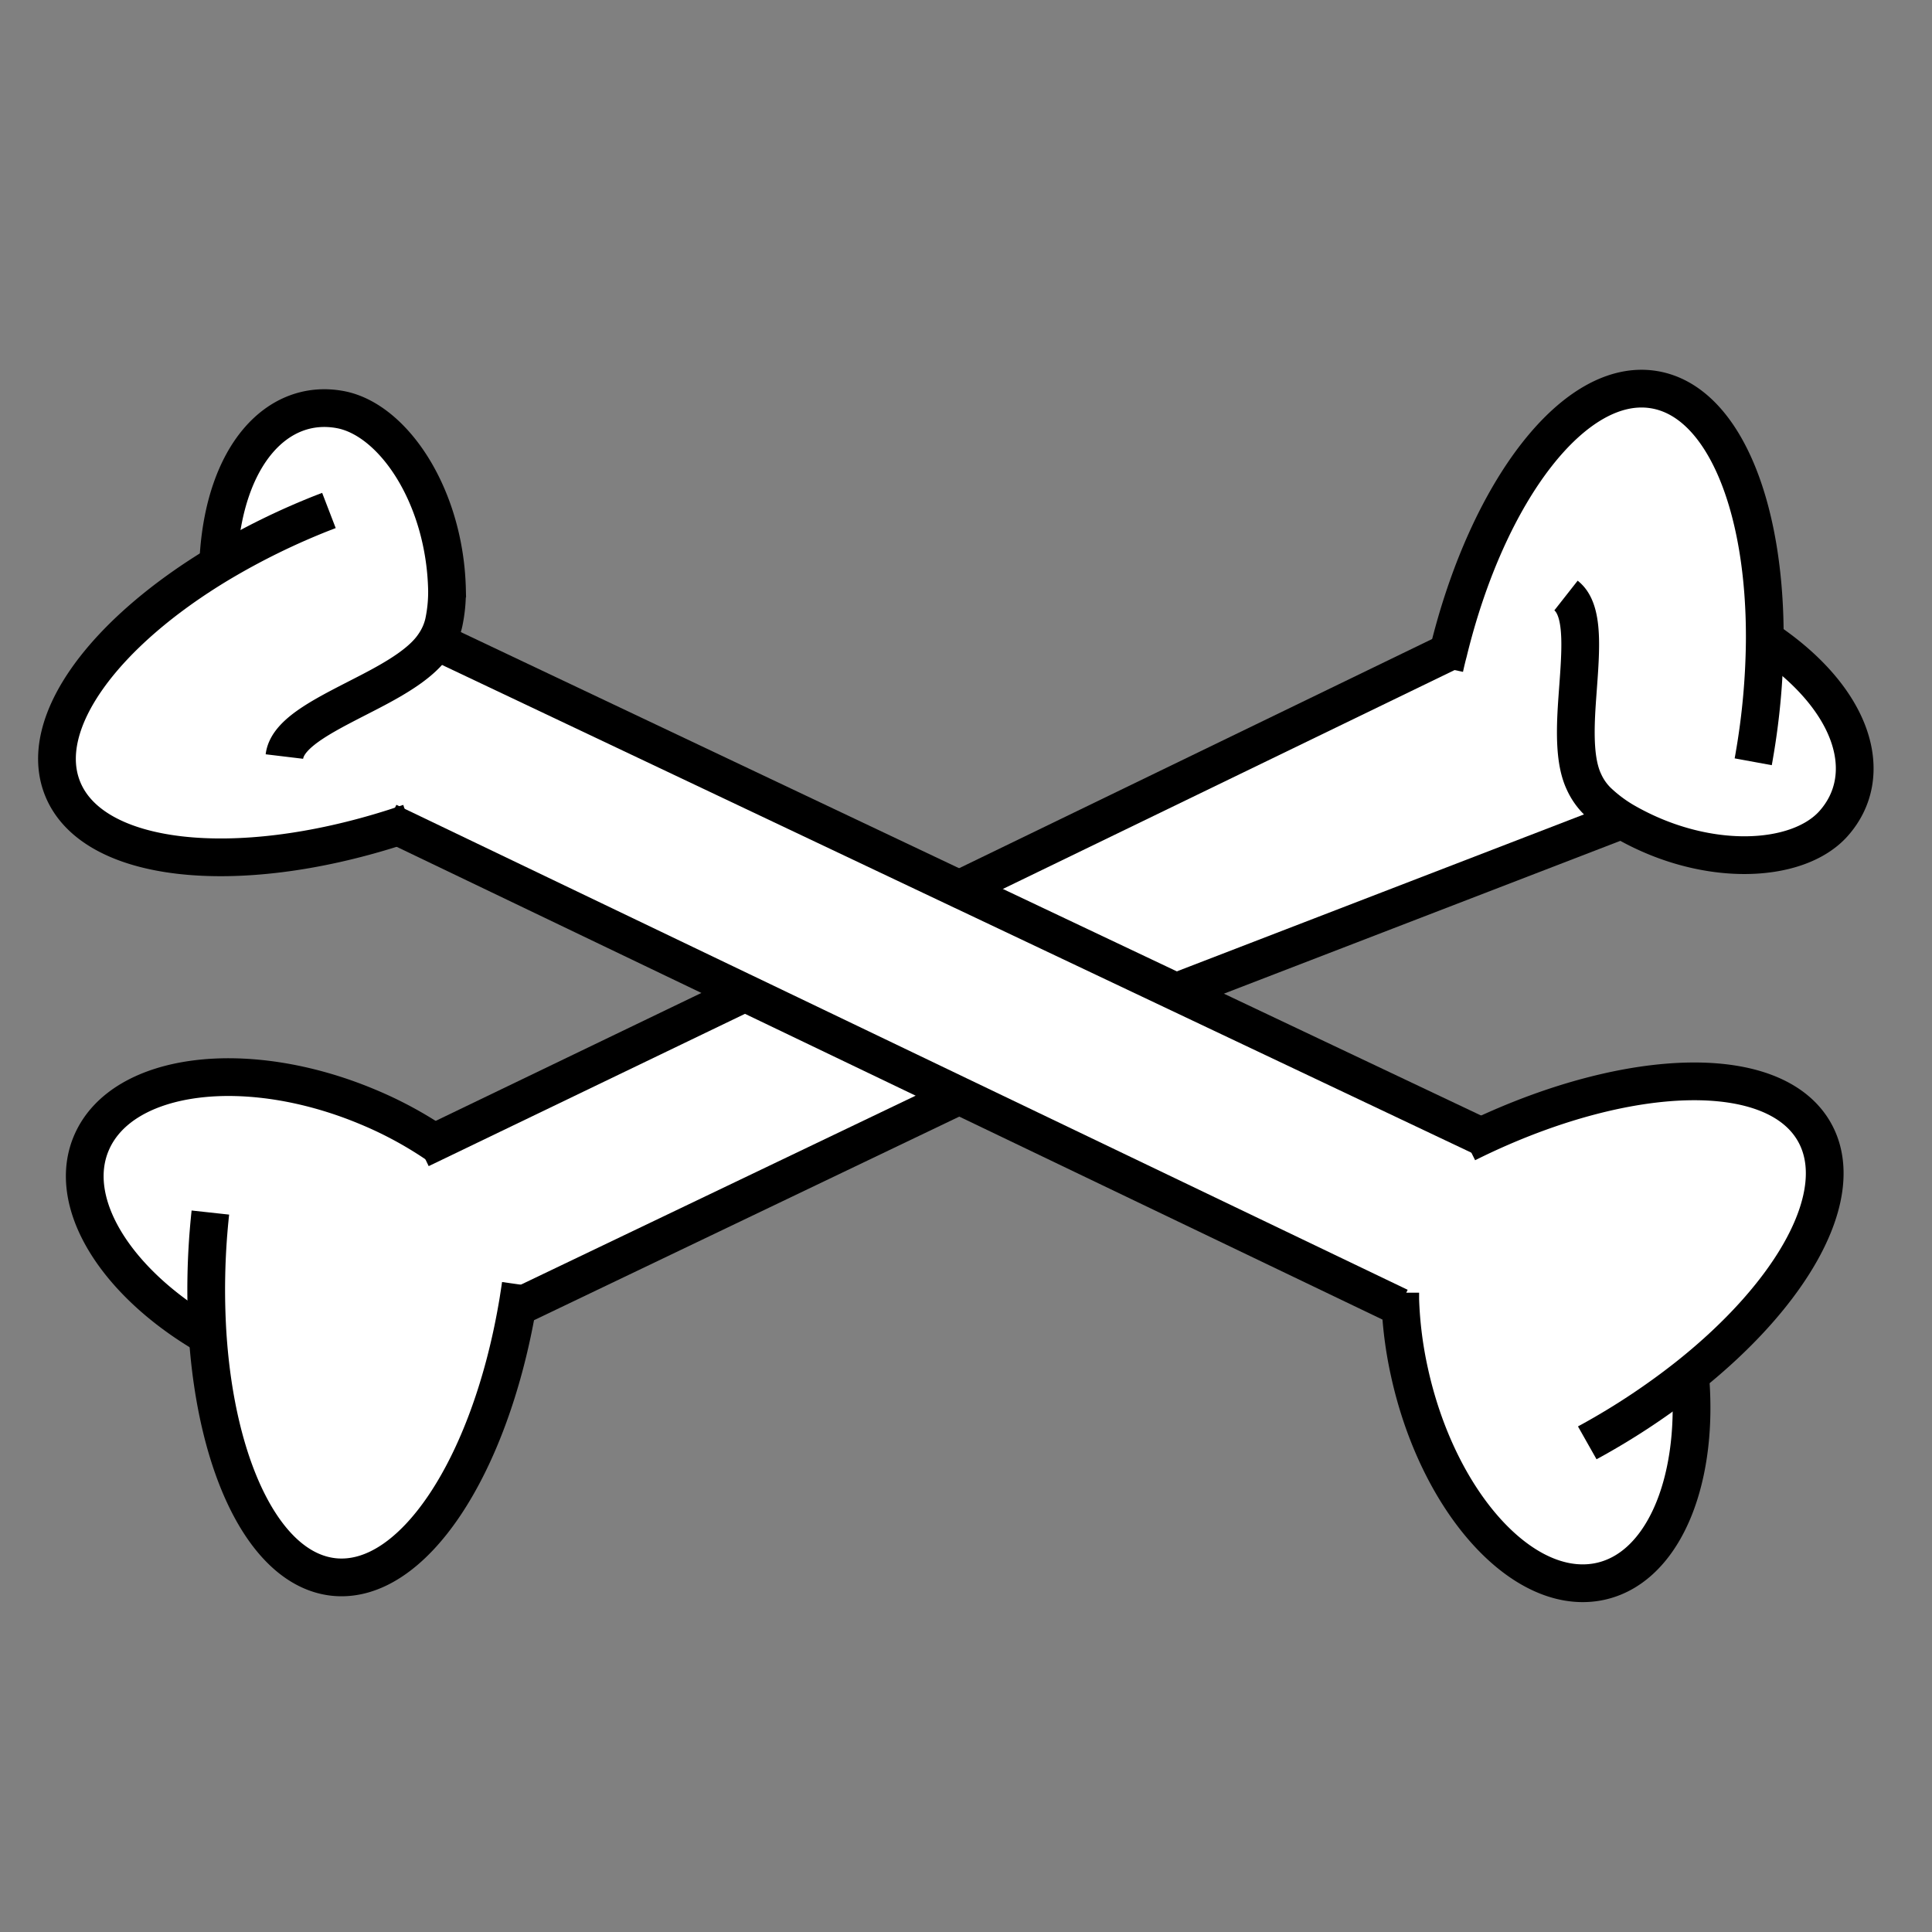 <svg id="Layer_1" data-name="Layer 1" xmlns="http://www.w3.org/2000/svg" viewBox="0 0 512 512"><rect x="0" y="0" width="512" height="512" fill="#808080" stroke="none"/><defs><style>.cls-1{fill:#fff;}.cls-2,.cls-3{fill:none;stroke:#000;stroke-miterlimit:10;}.cls-2{stroke-width:10px;}.cls-3{stroke-width:6px;}</style></defs><title>crossbones</title><path class="cls-1" d="M429.82,217.31,311.67,262.86,254.2,235.63l129.11-62.56a22.12,22.12,0,0,0-.49,3.92c.3-1.4.63-2.79,1-4.15,10.42-42.88,33.59-73.19,54.66-69.56,18.28,3.15,29.5,30.89,29.2,66.83h1.17c22.92,15.81,28.22,35.6,17.12,48.11-9.49,10.69-34,11.89-55.54-.58Z"/><path class="cls-1" d="M115.08,170.75l2.39.09,136.72,64.79h0l57.47,27.23L392,300.94a23.06,23.06,0,0,0-3.35,2.09c1.28-.64,2.56-1.26,3.83-1.86,39.88-18.77,78-19.72,88.39-1,9,16.22-5.52,42.38-33.65,64.69l.72.92c2.1,27.79-7.74,50.45-24.72,53.47-20,3.55-42.24-21.33-49.76-55.59a105,105,0,0,1-2.44-19.23c-.07.63-.13,1.26-.18,1.9L254.22,290.37l-56.79-27.24h0L105.48,219l-1.07.35c-42,13.38-80,9.35-87.84-10.54-6.81-17.25,11.06-41.26,41.91-59.69l-.6-1c1.58-27.79,15.74-42.61,32.19-39.63,14.07,2.54,27.81,22.82,28.39,47.74a39,39,0,0,1-.86,8.79A16.73,16.73,0,0,1,115.08,170.75Z"/><path class="cls-1" d="M137.11,346.36C129.67,389,109.29,420,88.55,417.93,70.33,416.07,57.29,389.18,55,353.3l-1.15.07c-23.7-14.16-36.55-35.2-29.45-50.89,8.33-18.44,41-22.55,73-9.16a102.35,102.35,0,0,1,17.67,9.45l82.32-39.64h0l56.79,27.24-117,56Z"/><path class="cls-2" d="M382.82,177c.3-1.4.63-2.79,1-4.15,10.42-42.88,33.59-73.19,54.66-69.56,18.28,3.15,29.5,30.89,29.2,66.83a187.86,187.86,0,0,1-2.77,30.12c-.09.55-.19,1.1-.29,1.64"/><path class="cls-3" d="M382.82,177a22.12,22.12,0,0,1,.49-3.92h0c.1-.55.24-1.09.39-1.62,0,.47,0,.93.08,1.4"/><path class="cls-2" d="M468.81,170.12c22.92,15.81,28.22,35.6,17.12,48.11-9.49,10.69-34,11.89-55.54-.58l-.57-.34a38.34,38.34,0,0,1-6.5-5,17.06,17.06,0,0,1-3.55-5.11c-2.45-5.18-2.39-12.82-1.87-20.77.84-12.5,2.38-24.47-2.89-28.61"/><polyline class="cls-2" points="197.42 263.13 115.1 302.77 111.44 304.53"/><polyline class="cls-2" points="383.78 172.84 383.31 173.07 254.2 235.63"/><line class="cls-2" x1="254.22" y1="290.37" x2="137.22" y2="346.38"/><polyline class="cls-2" points="430.66 216.98 429.82 217.31 311.67 262.86"/><path class="cls-2" d="M138,340.45c-.2,1.41-.42,2.82-.64,4.21-.09.57-.19,1.13-.29,1.7C129.67,389,109.29,420,88.55,417.93,70.33,416.07,57.29,389.18,55,353.3A189.66,189.66,0,0,1,55.58,323c.05-.56.11-1.11.17-1.66"/><path class="cls-2" d="M53.86,353.37c-23.7-14.16-36.55-35.2-29.45-50.89,8.33-18.44,41-22.55,73-9.16a102.35,102.35,0,0,1,17.67,9.45l.81.54"/><path class="cls-3" d="M370.88,346.32c.05-.64.11-1.27.18-1.9a.13.13,0,0,0,0-.06"/><path class="cls-2" d="M388.69,303c1.28-.64,2.56-1.26,3.83-1.86,39.88-18.77,78-19.72,88.39-1,9,16.22-5.52,42.38-33.65,64.69a186.65,186.65,0,0,1-25.16,16.74c-.49.28-1,.54-1.46.8"/><path class="cls-3" d="M392.05,300.94c.5-.26,1-.49,1.51-.7-.36.3-.7.61-1,.93"/><path class="cls-3" d="M388.69,303a23.06,23.06,0,0,1,3.35-2.09"/><path class="cls-2" d="M448,365.77c2.1,27.79-7.74,50.45-24.72,53.47-20,3.55-42.24-21.33-49.76-55.59a105,105,0,0,1-2.44-19.23c0-.62,0-1.23,0-1.84"/><polyline class="cls-2" points="392.52 301.17 392.05 300.94 392.04 300.94 311.67 262.86 254.2 235.63 254.19 235.63 117.47 170.84"/><polyline class="cls-2" points="370.88 346.32 254.22 290.37 197.43 263.13 197.42 263.13 105.48 219.04 102.88 217.79"/><path class="cls-2" d="M108.45,218.05l-3,1-1.07.35c-42,13.38-80,9.35-87.84-10.54-6.81-17.25,11.06-41.26,41.91-59.69a187.36,187.36,0,0,1,27.16-13.29l1.56-.6"/><path class="cls-2" d="M57.88,148.16c1.58-27.79,15.74-42.61,32.19-39.63,14.07,2.54,27.81,22.82,28.39,47.74a39,39,0,0,1-.86,8.79,16.73,16.73,0,0,1-2.52,5.69c-3.15,4.79-9.71,8.72-16.77,12.4-11.11,5.79-22.14,10.69-22.94,17.34"/></svg>